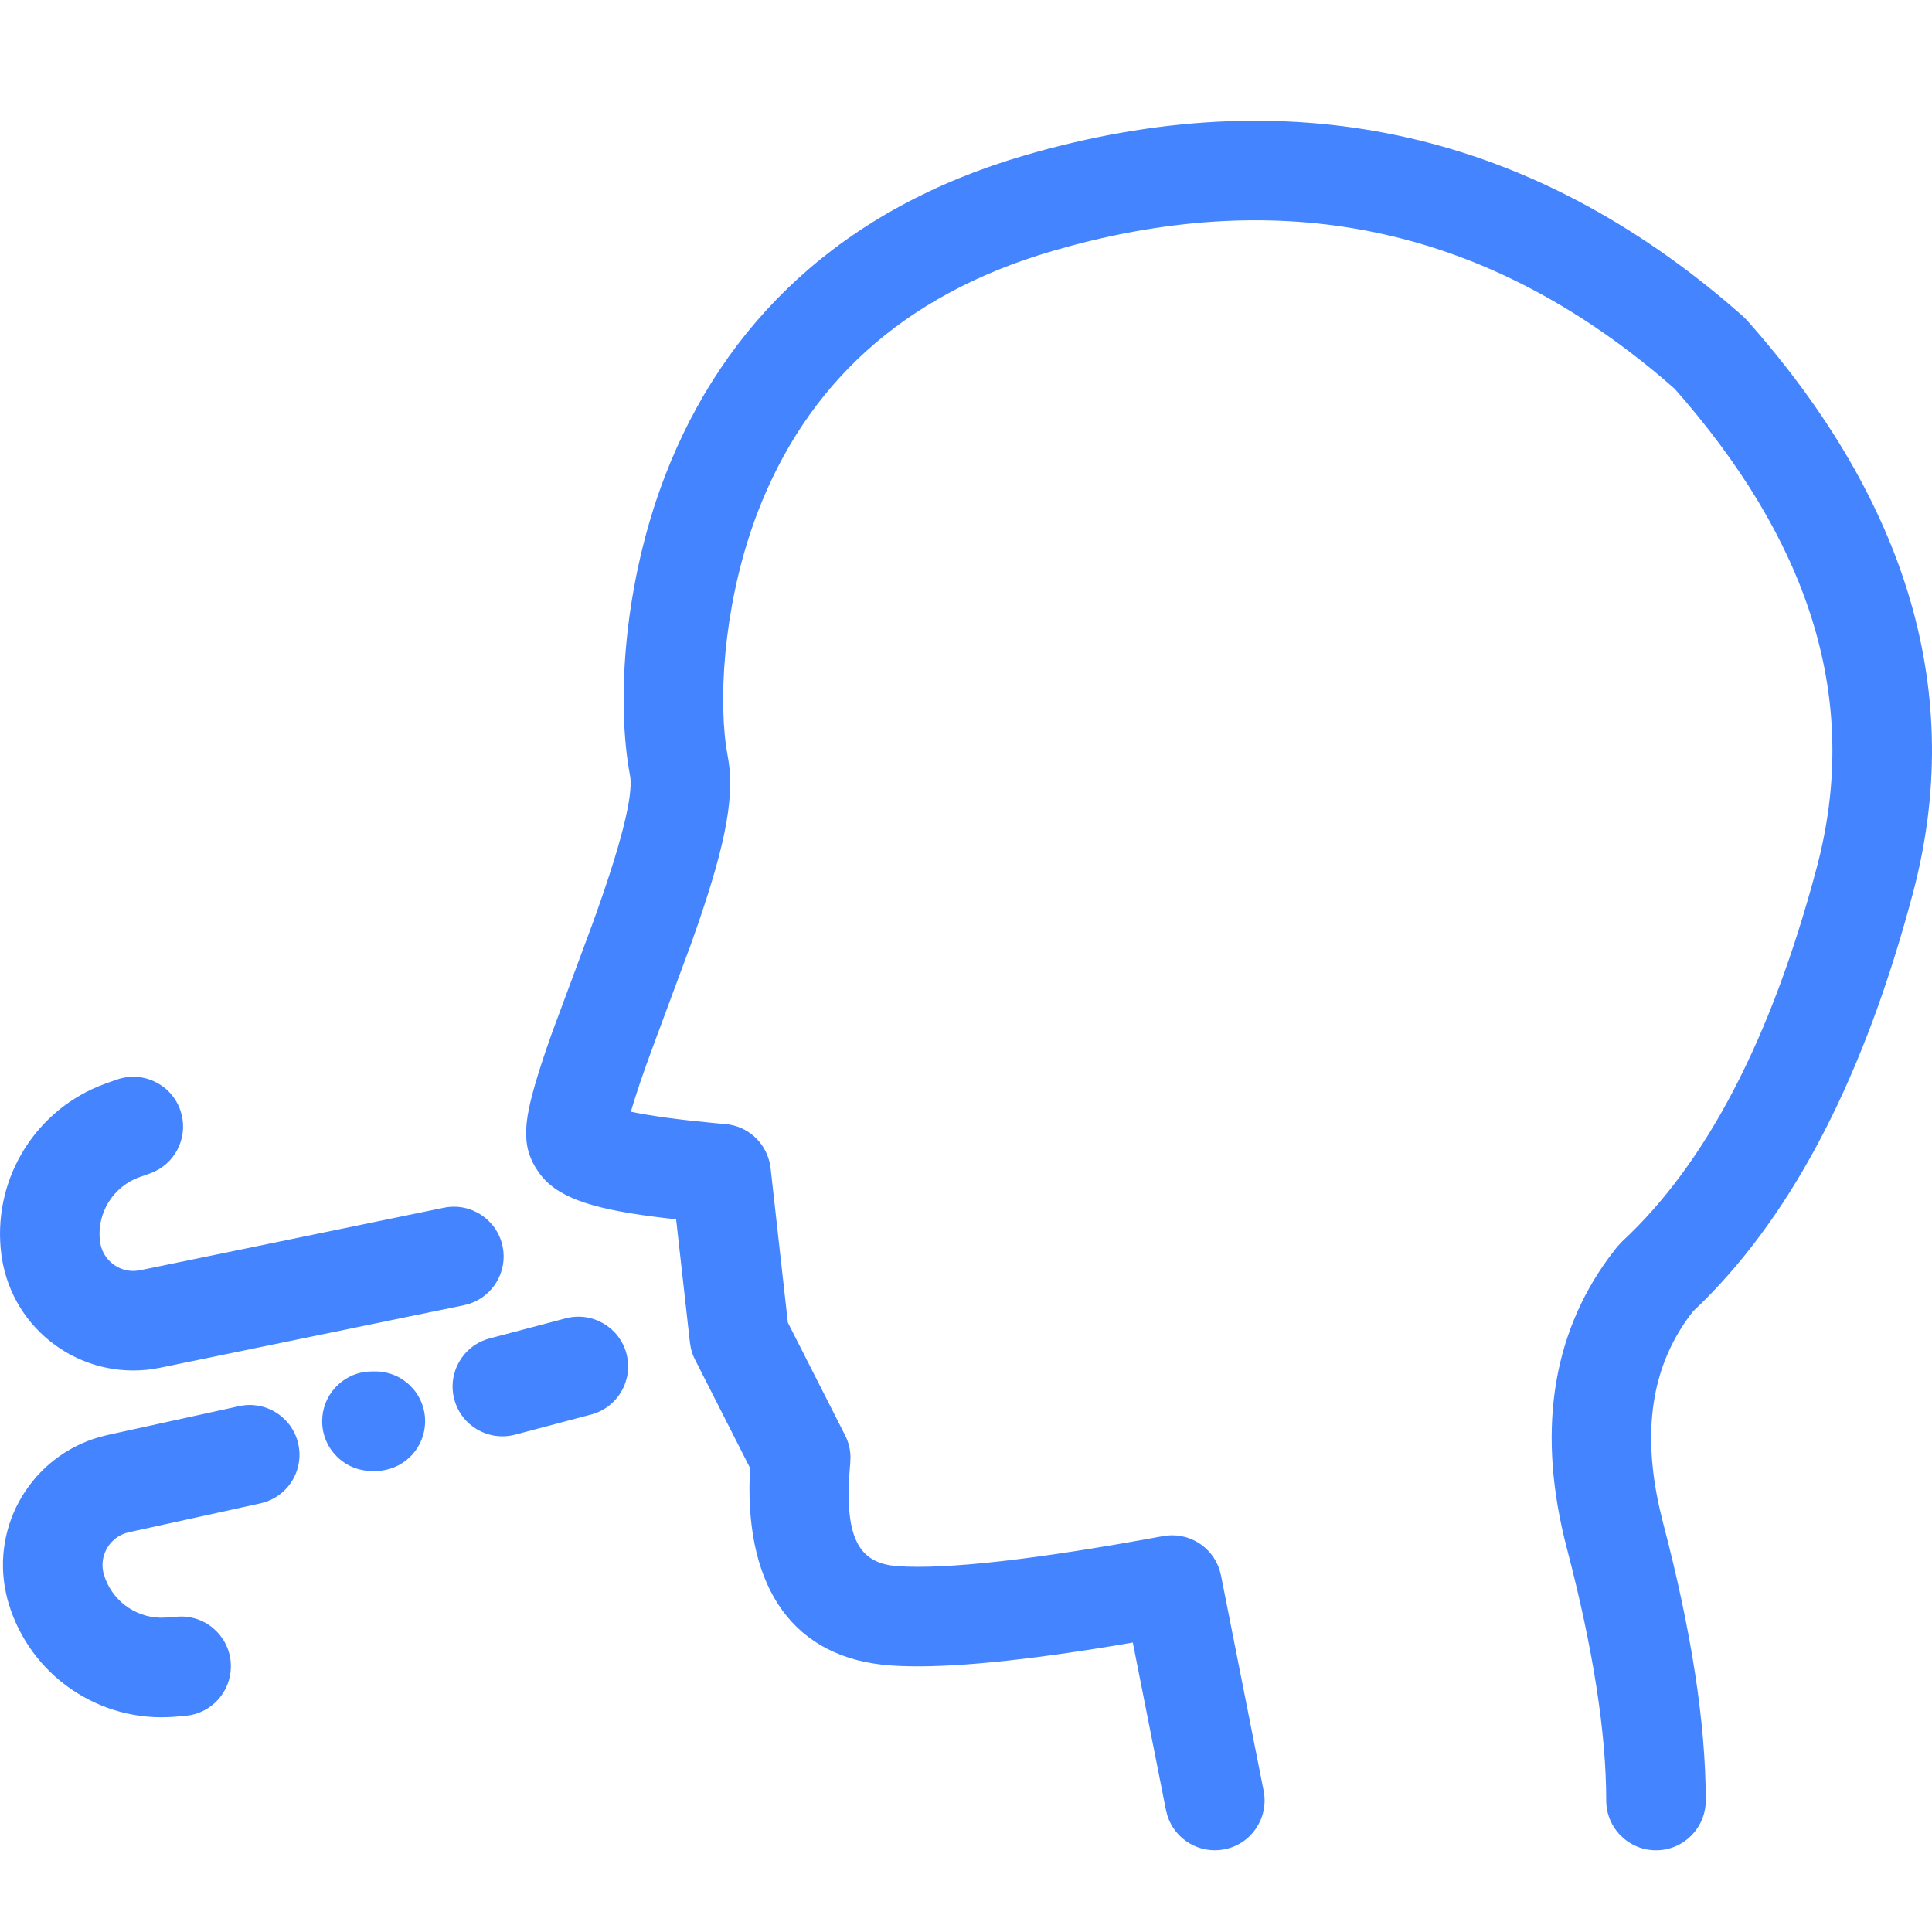 <?xml version="1.0" encoding="UTF-8"?>
<svg width="48px" height="48px" viewBox="0 0 48 48" version="1.1" xmlns="http://www.w3.org/2000/svg" xmlns:xlink="http://www.w3.org/1999/xlink">
    <!-- Generator: Sketch 64 (93537) - https://sketch.com -->
    <title>Shortness-breath-blue</title>
    <desc>Created with Sketch.</desc>
    <g id="Shortness-breath-blue" stroke="none" stroke-width="1" fill="none" fill-rule="evenodd">
        <path d="M42.934,7.537 L43.298,7.852 L43.403,7.957 C47.423,12.484 48.831,17.262 47.53,22.175 C46.339,26.674 44.602,30.076 42.288,32.364 L42.067,32.576 L41.941,32.742 C41.039,33.995 40.795,35.552 41.237,37.5 L41.322,37.848 C42.025,40.53 42.379,42.822 42.379,44.733 C42.379,45.416 41.826,45.97 41.143,45.97 C40.46,45.97 39.906,45.416 39.906,44.733 C39.906,43.058 39.583,40.968 38.93,38.475 C38.191,35.657 38.528,33.21 39.975,31.241 L40.179,30.975 L40.302,30.843 C42.383,28.914 44.007,25.82 45.14,21.542 C46.181,17.609 45.123,13.786 41.875,9.969 L41.604,9.657 L41.299,9.393 C36.955,5.722 32.103,4.636 26.611,6.106 L26.152,6.235 C22.362,7.34 20.023,9.617 18.829,12.714 C18.043,14.756 17.836,17.077 18.04,18.548 L18.084,18.813 C18.282,19.87 17.962,21.228 17.162,23.47 L16.225,25.995 C16.098,26.34 15.994,26.629 15.908,26.881 L15.758,27.34 L15.674,27.618 L15.696,27.624 C16.166,27.723 16.835,27.815 17.693,27.897 L18.023,27.927 C18.561,27.973 19,28.362 19.12,28.878 L19.145,29.021 L19.574,32.859 L20.996,35.659 C21.081,35.825 21.126,36.007 21.13,36.193 L21.125,36.332 C20.952,38.209 21.328,38.843 22.304,38.911 C23.508,38.995 25.728,38.749 28.897,38.164 C29.515,38.05 30.112,38.417 30.299,39.001 L30.335,39.14 L31.395,44.493 C31.528,45.163 31.092,45.814 30.422,45.946 C29.8,46.069 29.195,45.703 29.005,45.113 L28.969,44.974 L28.144,40.808 L27.899,40.851 C25.443,41.262 23.608,41.443 22.359,41.391 L22.132,41.378 C19.717,41.209 18.533,39.463 18.625,36.693 L18.635,36.472 L17.267,33.778 C17.222,33.69 17.189,33.597 17.166,33.501 L17.141,33.355 L16.798,30.292 L16.546,30.265 C14.837,30.065 13.935,29.798 13.461,29.227 L13.385,29.128 C12.91,28.457 13.012,27.81 13.434,26.484 L13.564,26.091 C13.612,25.953 13.663,25.806 13.719,25.648 L14.7,23.006 C15.421,21.028 15.744,19.755 15.653,19.27 C15.299,17.388 15.515,14.438 16.522,11.825 C17.983,8.031 20.902,5.189 25.459,3.86 C31.954,1.966 37.827,3.203 42.934,7.537 Z M7.412,35.879 C7.548,36.498 7.194,37.111 6.608,37.312 L6.469,37.351 L3.202,38.068 C2.752,38.167 2.468,38.611 2.566,39.06 L2.581,39.118 C2.767,39.746 3.335,40.174 3.978,40.191 L4.14,40.187 L4.399,40.166 C5.08,40.11 5.677,40.617 5.732,41.297 C5.784,41.929 5.351,42.489 4.744,42.61 L4.601,42.63 L4.341,42.652 C2.467,42.805 0.742,41.622 0.209,39.819 C0.187,39.743 0.167,39.667 0.151,39.59 C-0.226,37.875 0.804,36.179 2.469,35.704 L2.672,35.652 L5.939,34.936 C6.606,34.789 7.266,35.212 7.412,35.879 Z M9.326,34.073 C10.009,34.073 10.562,34.627 10.562,35.31 C10.562,35.944 10.085,36.466 9.47,36.538 L9.326,36.546 L9.24,36.546 C8.557,36.546 8.004,35.993 8.004,35.31 C8.004,34.676 8.481,34.153 9.096,34.081 L9.24,34.073 L9.326,34.073 Z M15.565,33.633 C15.739,34.293 15.346,34.97 14.686,35.144 L12.797,35.644 C12.137,35.818 11.46,35.425 11.286,34.764 C11.111,34.104 11.505,33.427 12.165,33.253 L14.053,32.754 C14.714,32.579 15.39,32.973 15.565,33.633 Z M4.479,27.58 C4.689,28.178 4.411,28.829 3.854,29.1 L3.721,29.156 L3.476,29.242 C2.806,29.477 2.393,30.149 2.486,30.852 L2.496,30.911 C2.58,31.32 2.952,31.598 3.358,31.575 L3.48,31.559 L11.027,30.006 C11.696,29.868 12.35,30.299 12.488,30.968 C12.615,31.589 12.253,32.197 11.665,32.391 L11.526,32.428 L3.979,33.981 C2.19,34.349 0.442,33.198 0.074,31.409 C0.058,31.332 0.045,31.255 0.035,31.177 C-0.202,29.39 0.794,27.679 2.439,26.992 L2.657,26.908 L2.903,26.822 C3.547,26.596 4.253,26.935 4.479,27.58 Z" id="Path-4-Copy-7" fill="#4484FF" fill-rule="nonzero"></path>
    </g>
</svg>